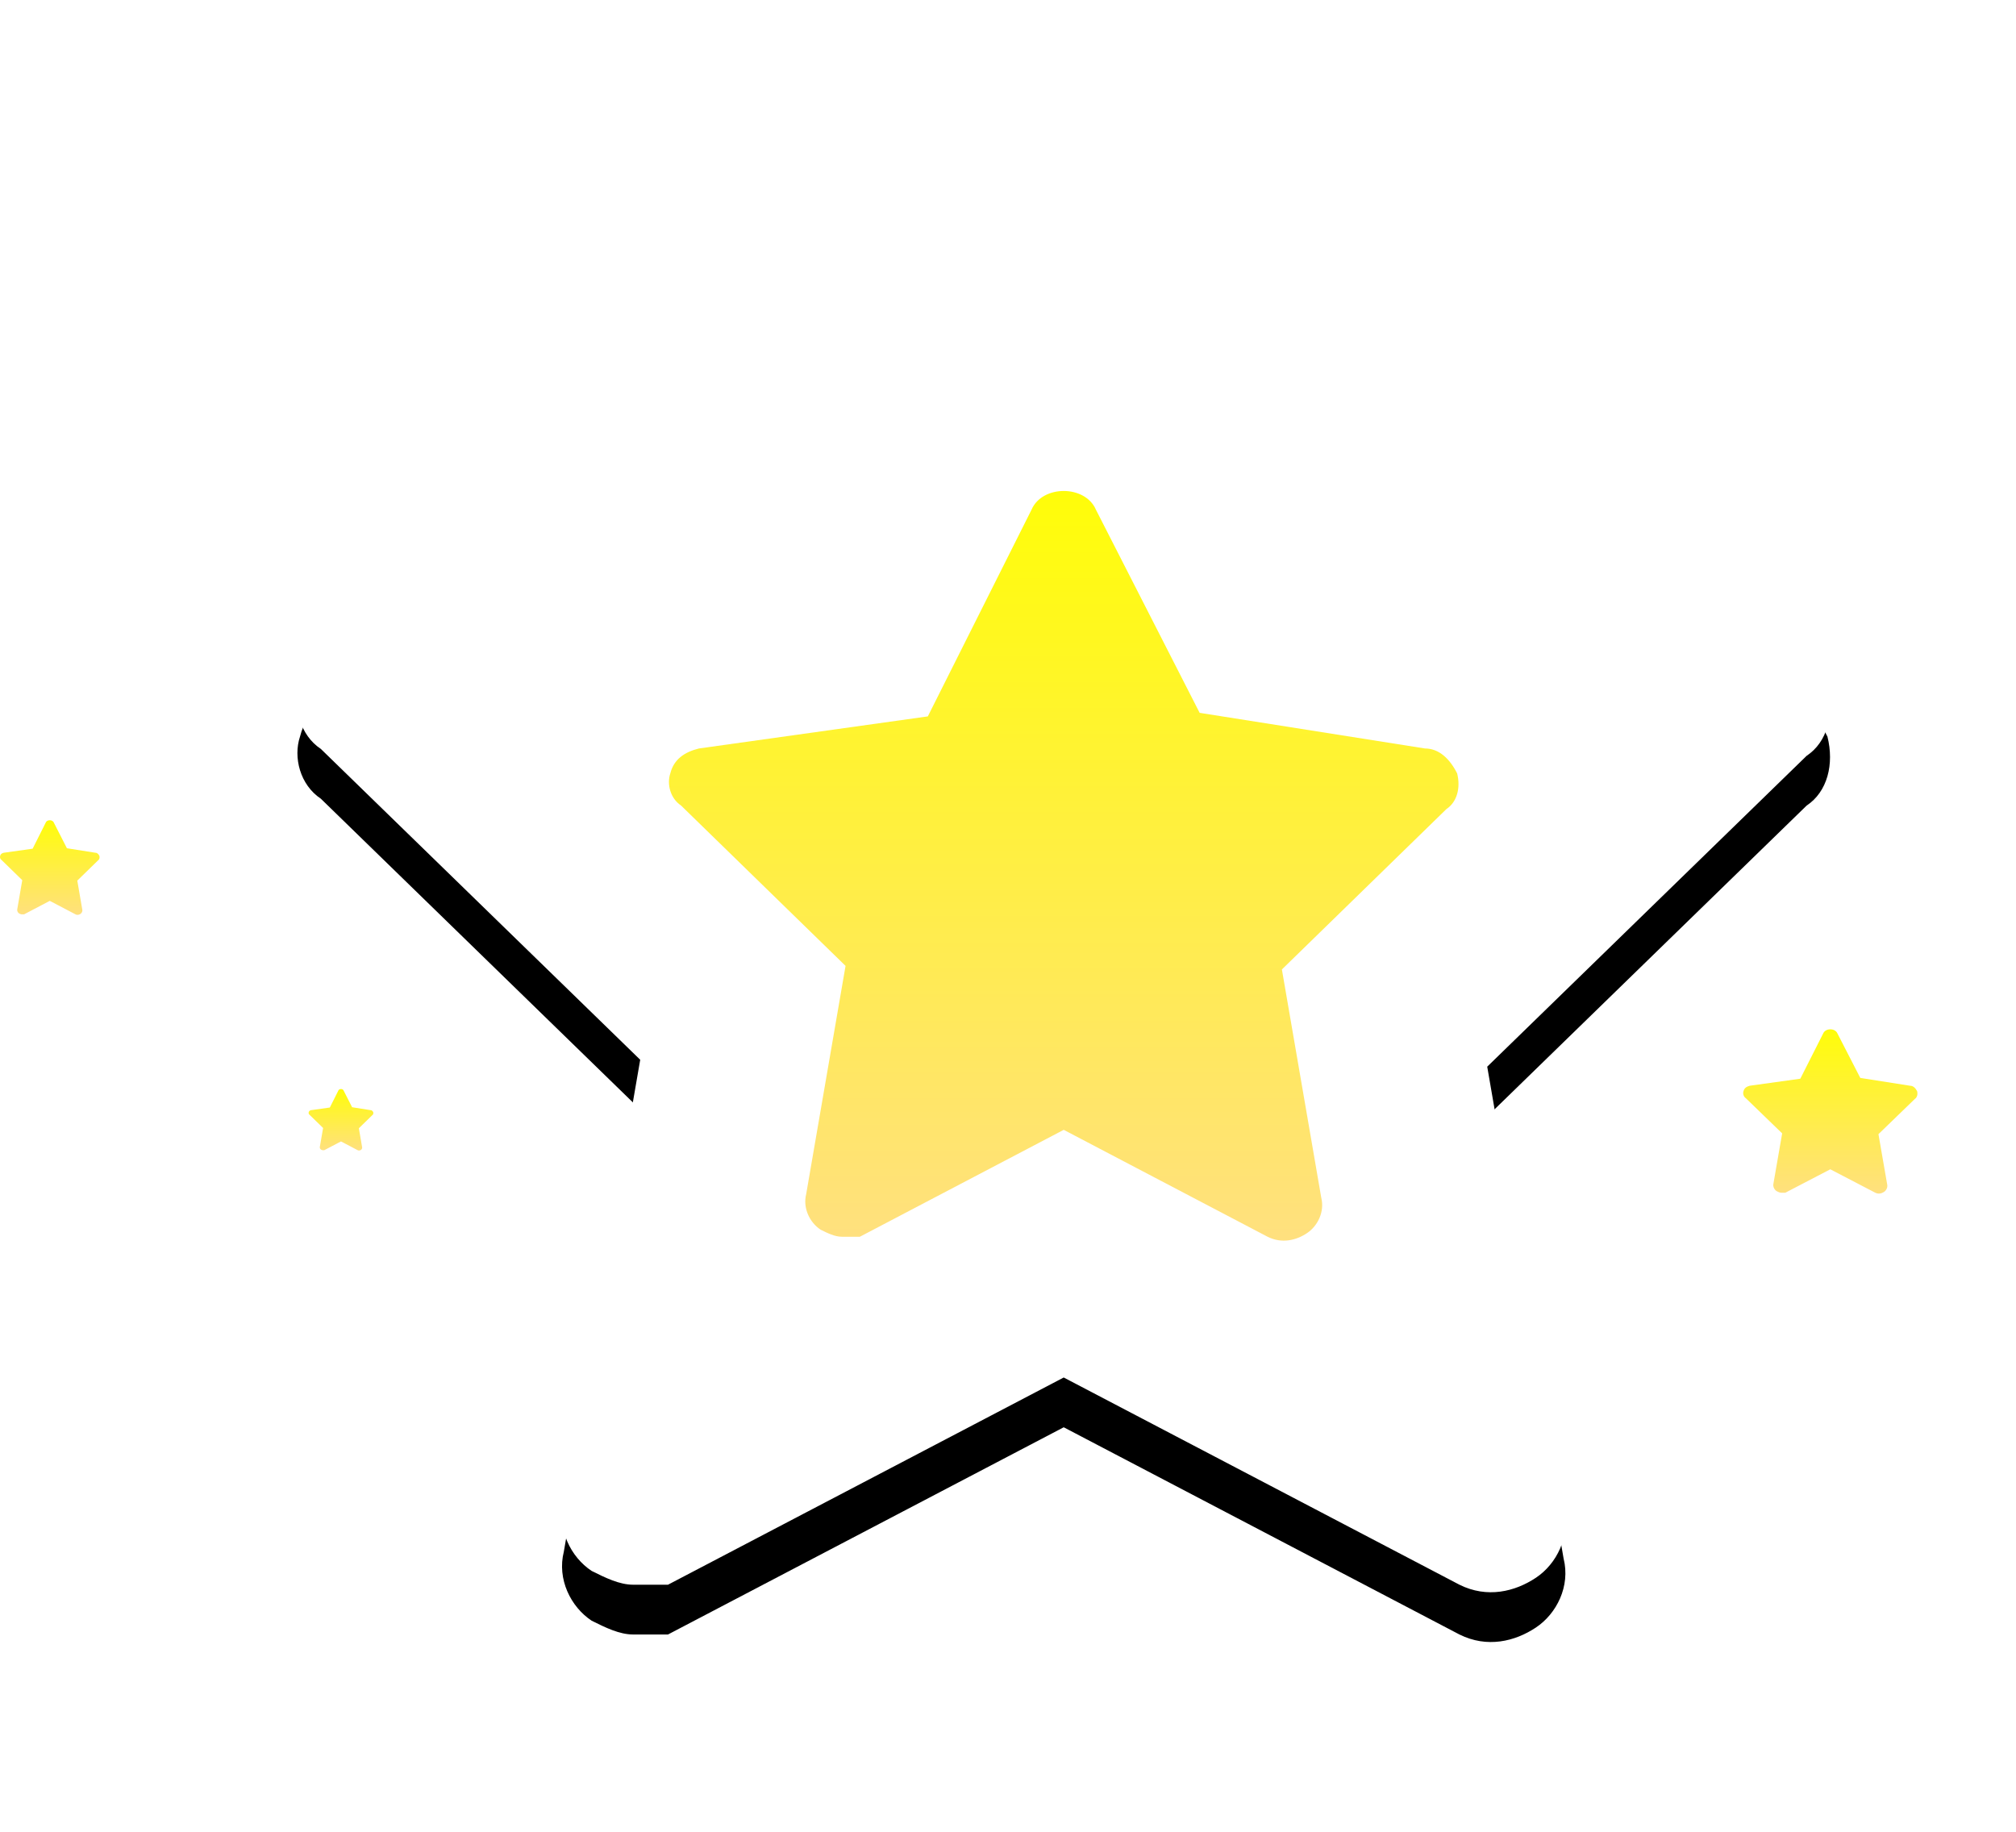 <svg xmlns="http://www.w3.org/2000/svg" xmlns:xlink="http://www.w3.org/1999/xlink" width="405" height="368" viewBox="0 0 405 368">
    <defs>
        <path id="b" d="M60.273 109.978c1.394-5.551 5.579-8.327 11.158-9.714l89.264-12.49 40.447-80.488c4.184-9.715 20.921-9.715 25.106 0l40.447 79.1 87.87 13.878c5.578 0 9.763 4.163 12.552 9.714 1.395 5.55 0 11.102-4.184 13.877l-64.159 62.448 15.343 88.815c1.394 5.551-1.395 11.102-5.58 13.877-4.184 2.776-9.763 4.164-15.342 1.388l-79.5-41.632-79.5 41.632h-6.974c-2.79 0-5.58-1.388-8.369-2.775-4.184-2.776-6.974-8.327-5.579-13.878l15.342-88.815-64.158-62.448c-4.184-2.775-5.579-8.326-4.184-12.49z"/>
        <filter id="a" width="142.2%" height="144.5%" x="-21.1%" y="-18.8%" filterUnits="objectBoundingBox">
            <feOffset dy="10" in="SourceAlpha" result="shadowOffsetOuter1"/>
            <feGaussianBlur in="shadowOffsetOuter1" result="shadowBlurOuter1" stdDeviation="20"/>
            <feColorMatrix in="shadowBlurOuter1" values="0 0 0 0 0 0 0 0 0 0 0 0 0 0 0 0 0 0 0.104 0"/>
        </filter>
        <linearGradient id="c" x1="50%" x2="50%" y1="0%" y2="100%">
            <stop offset="0%" stop-color="#FFFD08"/>
            <stop offset="100%" stop-color="#FFE07F"/>
        </linearGradient>
        <linearGradient id="d" x1="50%" x2="50%" y1="0%" y2="100%">
            <stop offset="0%" stop-color="#FFFD08"/>
            <stop offset="100%" stop-color="#FFE07F"/>
        </linearGradient>
        <linearGradient id="e" x1="50%" x2="50%" y1="0%" y2="100%">
            <stop offset="0%" stop-color="#FFFD08"/>
            <stop offset="100%" stop-color="#FFE07F"/>
        </linearGradient>
        <linearGradient id="f" x1="50%" x2="50%" y1="0%" y2="100%">
            <stop offset="0%" stop-color="#FFFD08"/>
            <stop offset="100%" stop-color="#FFE07F"/>
        </linearGradient>
    </defs>
    <g fill="none" fill-rule="evenodd">
        <g transform="translate(0 28)">
            <use fill="#000" filter="url(#a)" xlink:href="#b"/>
            <use fill="#FFF" xlink:href="#b"/>
        </g>
        <path fill="url(#c)" d="M134.66 127.388c.718-2.864 2.873-4.296 5.747-5.012l45.985-6.445 20.836-41.53c2.156-5.013 10.778-5.013 12.933 0l20.837 40.814 45.266 7.16c2.874 0 5.03 2.149 6.467 5.013.718 2.864 0 5.728-2.156 7.16l-33.051 32.223 7.903 45.826c.719 2.865-.718 5.729-2.874 7.16-2.155 1.433-5.03 2.15-7.903.717l-40.955-21.481-40.955 21.481h-3.592c-1.437 0-2.875-.716-4.312-1.432-2.155-1.432-3.592-4.296-2.874-7.16l7.904-45.827-33.051-32.222c-2.156-1.433-2.874-4.297-2.156-6.445z" transform="translate(0 28)"/>
        <path fill="url(#d)" d="M19.966 143.957c-.09-.362-.362-.542-.725-.633l-5.798-.813-2.628-5.239c-.271-.632-1.359-.632-1.63 0l-2.628 5.15-5.708.902c-.362 0-.634.271-.815.633-.09.361 0 .722.272.903l4.167 4.065-.996 5.78c-.09.362.09.724.362.904.272.18.634.271.997.09L10 152.99l5.164 2.71h.453c.181 0 .363-.09.544-.18a.858.858 0 0 0 .362-.903l-.996-5.781 4.167-4.065c.272-.181.363-.542.272-.813z" transform="matrix(-1 0 0 1 20 28)"/>
        <path fill="url(#e)" d="M74.978 195.451c-.059-.235-.236-.352-.471-.41l-3.77-.53-1.707-3.405c-.177-.41-.883-.41-1.06 0l-1.708 3.347-3.71.587c-.235 0-.412.176-.53.411-.059.235 0 .47.177.587l2.709 2.642-.648 3.758a.557.557 0 0 0 .235.587c.177.118.413.176.648.059l3.357-1.761 3.357 1.761h.294c.118 0 .236-.059.354-.117a.557.557 0 0 0 .235-.588l-.648-3.757 2.71-2.642a.473.473 0 0 0 .176-.529z" transform="matrix(-1 0 0 1 137 28)"/>
        <path fill="url(#f)" d="M385.135 191.231c-.158-.627-.634-.94-1.268-1.098l-10.147-1.412-4.598-9.1c-.476-1.098-2.378-1.098-2.854 0l-4.598 8.943-9.989 1.57c-.634 0-1.11.47-1.427 1.097-.158.628 0 1.256.476 1.57l7.293 7.06-1.744 10.04c-.158.628.159 1.255.634 1.57.476.313 1.11.47 1.745.156l9.037-4.707 9.037 4.707h.793c.317 0 .634-.157.951-.314.476-.314.793-.941.635-1.569l-1.745-10.04 7.294-7.06c.475-.314.634-.942.475-1.413z" transform="matrix(-1 0 0 1 735.39 28)"/>
    </g>
</svg>
